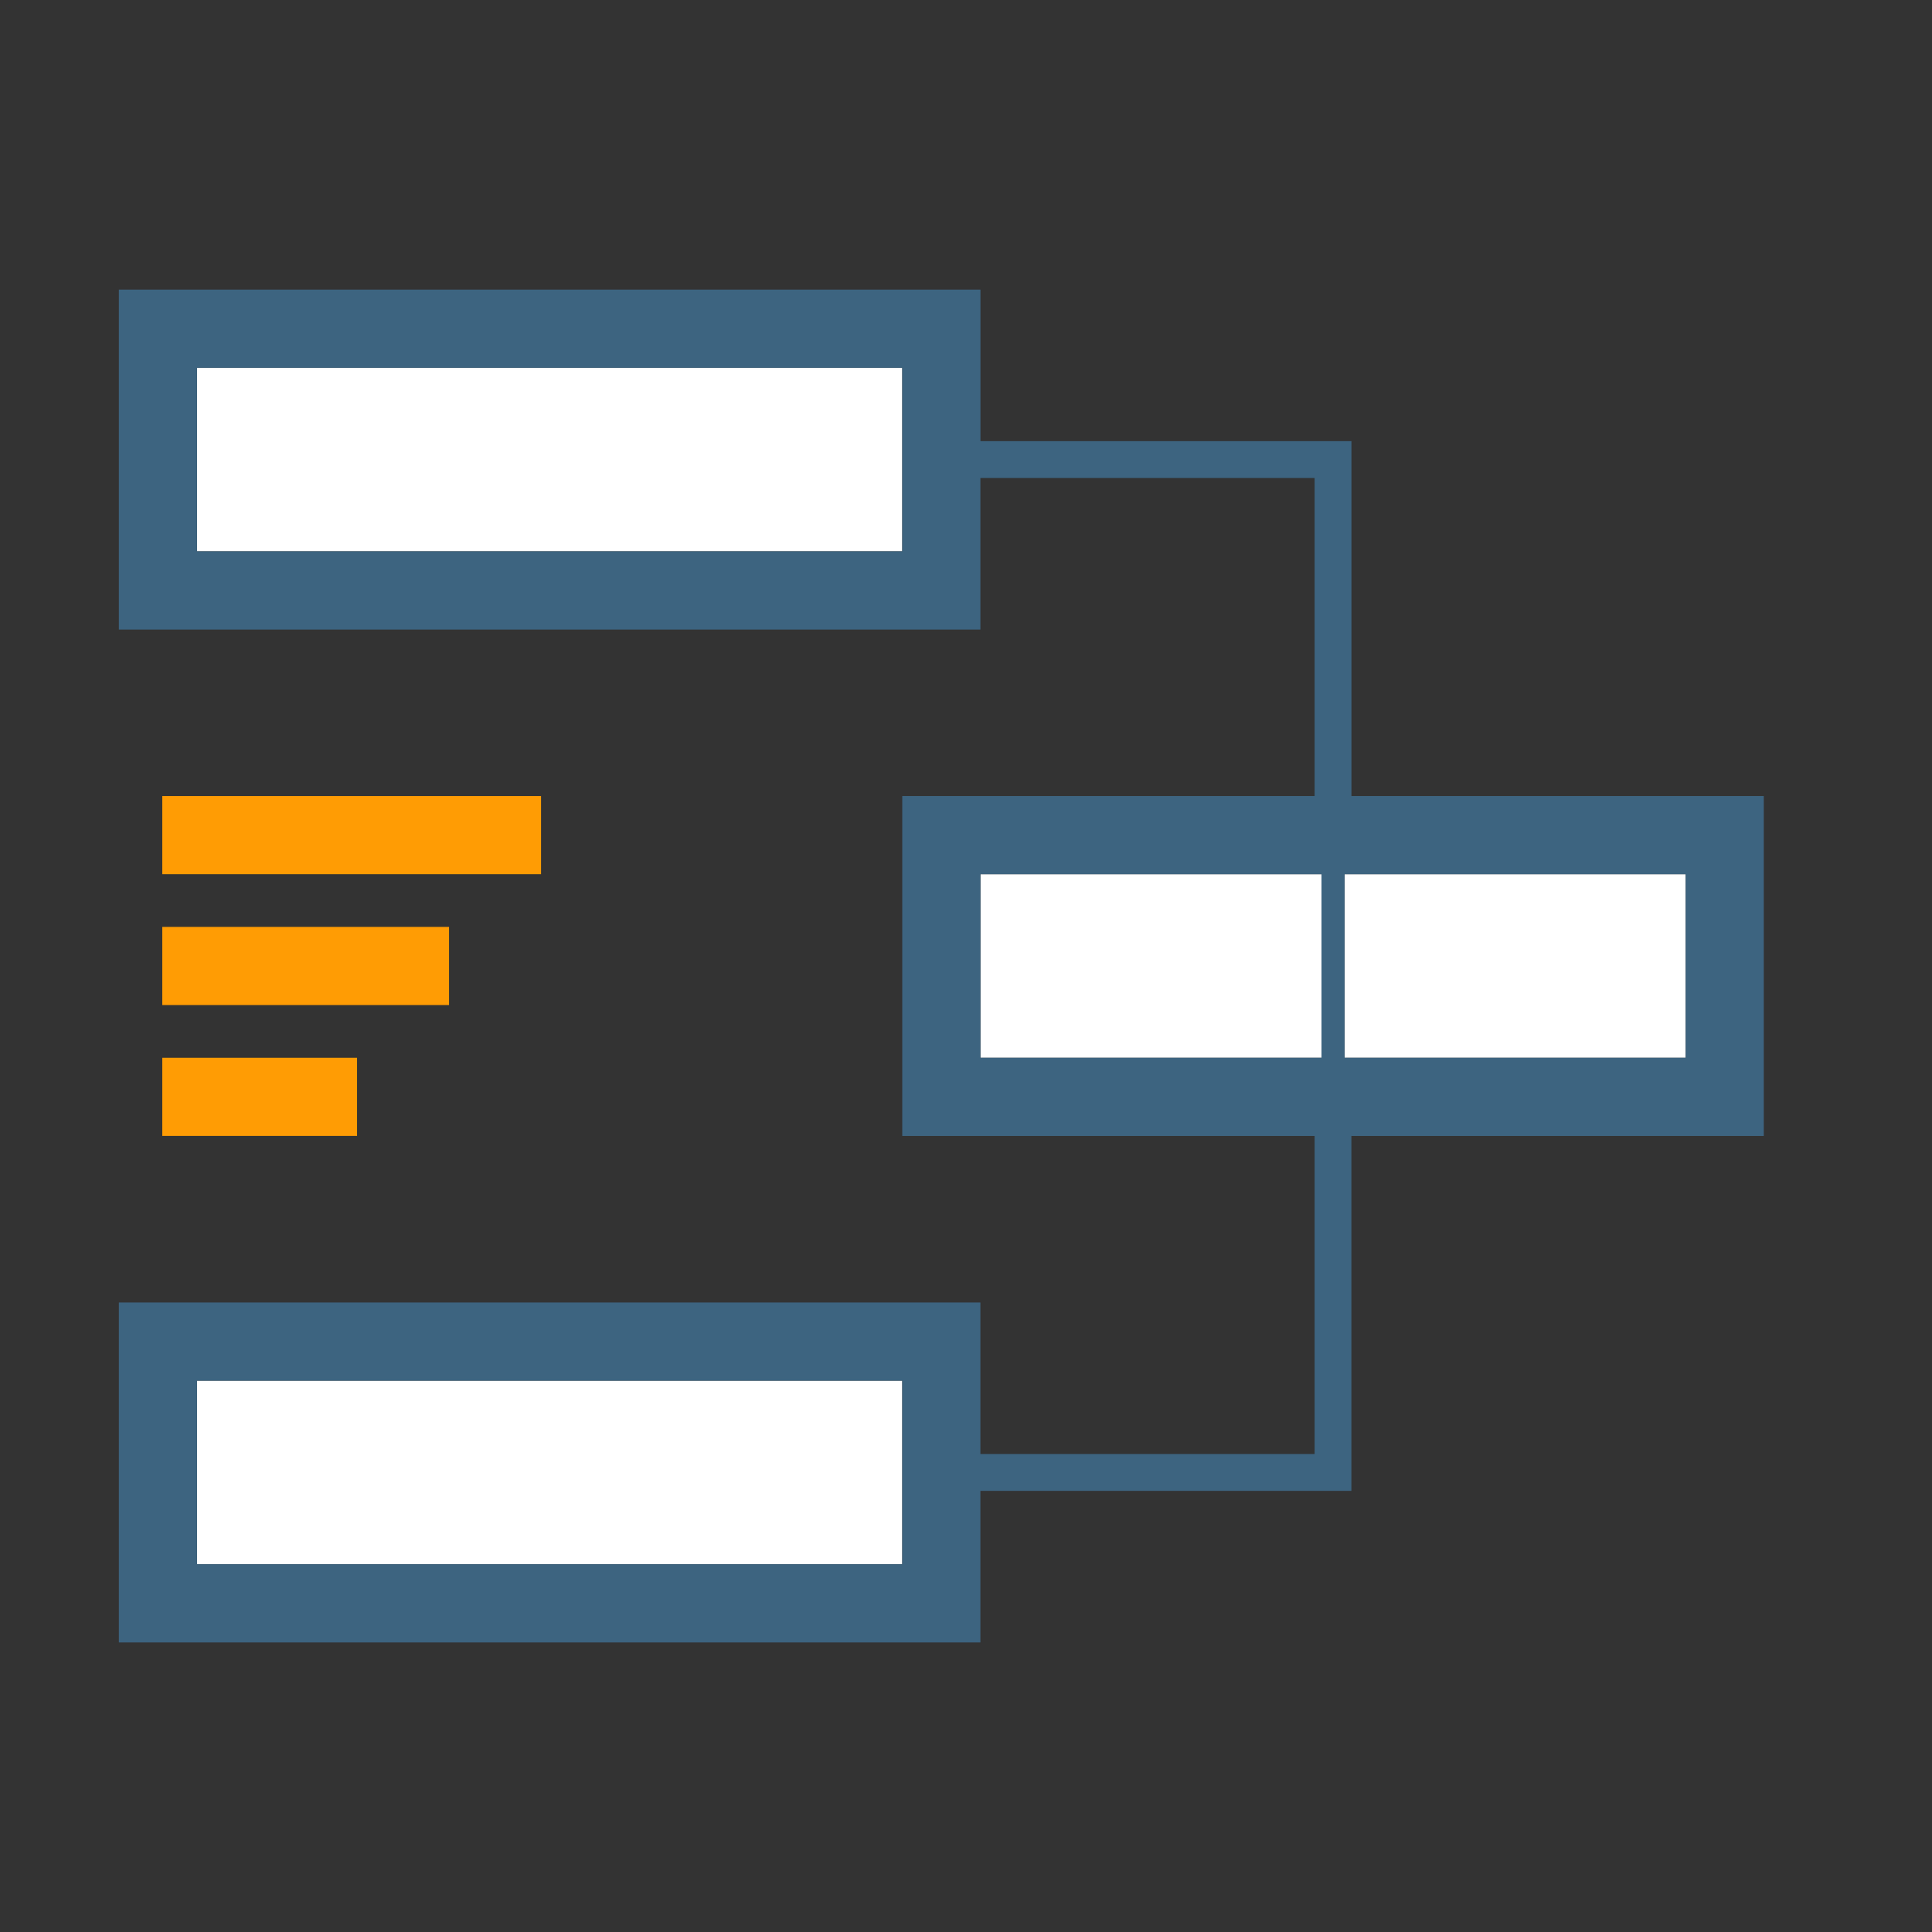 <?xml version="1.0" encoding="utf-8"?>
<!-- Generator: Adobe Illustrator 17.0.0, SVG Export Plug-In . SVG Version: 6.00 Build 0)  -->
<svg version="1.1" id="Layer_1" xmlns="http://www.w3.org/2000/svg" xmlns:xlink="http://www.w3.org/1999/xlink" x="0px" y="0px"
	 width="42px" height="42px" viewBox="0 0 42 42" enable-background="new 0 0 42 42" xml:space="preserve">
<rect x="0" y="0" width="42" height="42" fill="#333333" stroke="none"/>
<g>
	<rect x="4.283" y="30.014" fill="#FFFFFF" width="15.331" height="3.991"/>
	<rect x="4.283" y="7.995" fill="#FFFFFF" width="15.331" height="3.991"/>
	<rect x="29.229" y="19.004" fill="#FFFFFF" width="7.416" height="3.991"/>
	<rect x="21.313" y="19.004" fill="#FFFFFF" width="7.415" height="3.991"/>
	<path fill="#3D6480" d="M38.344,17.305h-8.965V9.59h-8.065V6.296H2.584v7.39h18.729v-3.295h7.265v6.914h-8.964v7.39h8.964v6.914
		h-7.265v-3.294H2.584v7.39h18.729v-3.295h8.065v-7.715h8.965V17.305z M4.283,11.986V7.995h15.331v3.991H4.283z M4.283,34.005
		v-3.991h15.331v3.991H4.283z M36.645,22.995h-7.416v-3.991h7.416V22.995z M21.313,19.004h7.415v3.991h-7.415V19.004z"/>
	<rect x="3.528" y="17.305" fill="#FF9C04" width="8.234" height="1.699"/>
	<rect x="3.528" y="22.995" fill="#FF9C04" width="4.234" height="1.699"/>
	<rect x="3.528" y="20.15" fill="#FF9C04" width="6.234" height="1.699"/>
</g>
</svg>
